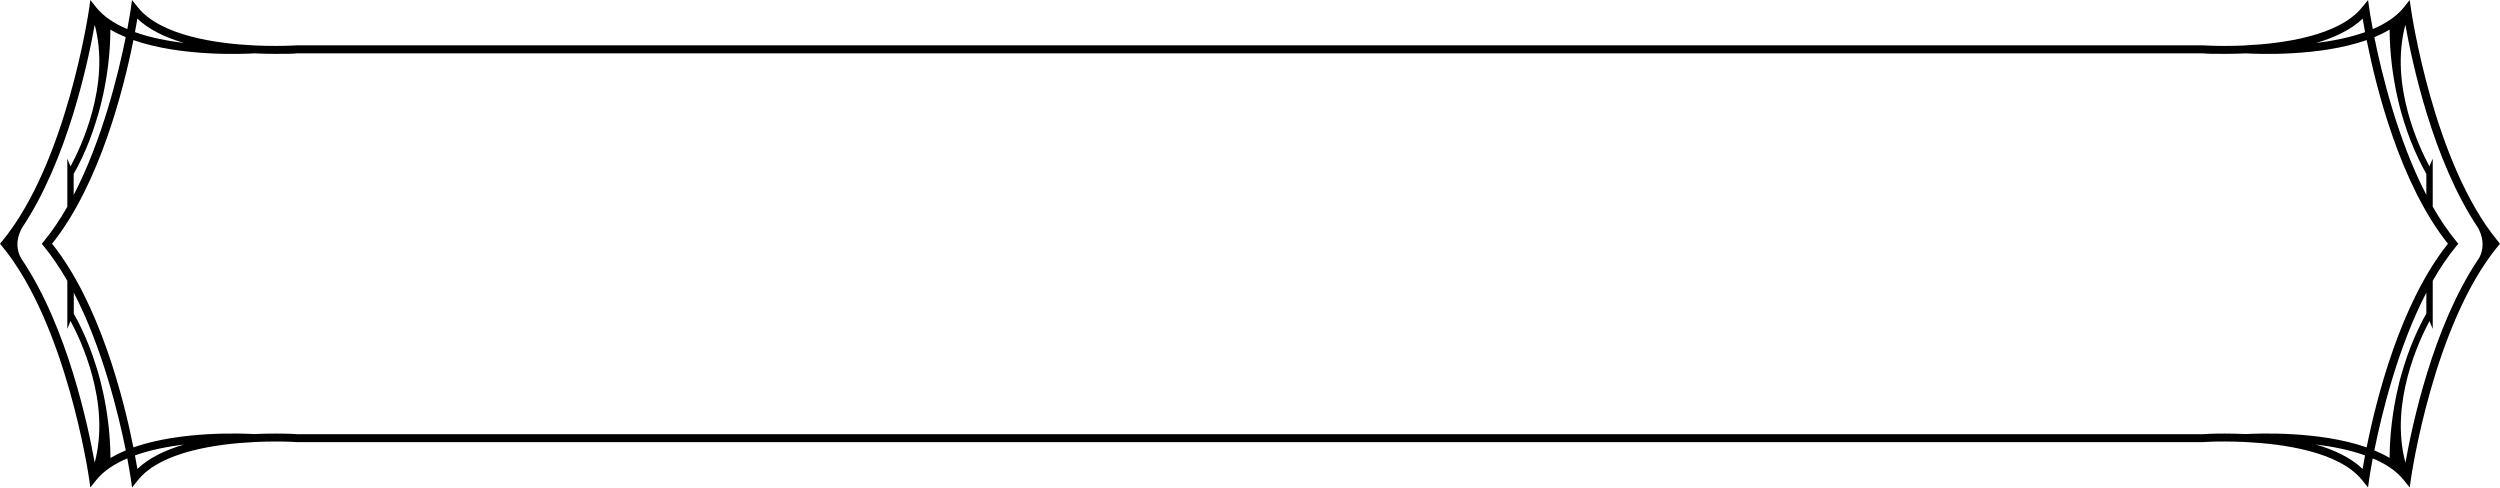 <?xml version="1.0" encoding="utf-8"?>
<!-- Generator: Adobe Illustrator 25.0.0, SVG Export Plug-In . SVG Version: 6.00 Build 0)  -->
<svg version="1.1" id="Layer_1" xmlns="http://www.w3.org/2000/svg" xmlns:xlink="http://www.w3.org/1999/xlink" x="0px" y="0px"
	 viewBox="0 0 402.89 78.57" style="enable-background:new 0 0 402.89 78.57;" xml:space="preserve">
<path d="M11.88,31.41c4.6-8.87,7.19-19.51,8.38-25.42c-0.87-0.36-1.69-0.76-2.47-1.22c-0.01,4.11-0.59,7.81-1.17,10.49
	c-0.58,2.68-1.15,4.32-1.15,4.32c-1.36,4.49-3.2,7.77-3.6,8.44V31.41z M11.88,50.54c0.39,0.68,2.23,3.95,3.6,8.44
	c0,0,2.29,6.58,2.32,14.82c0.77-0.45,1.6-0.86,2.47-1.22c-1.19-5.91-3.78-16.55-8.38-25.42V50.54z M11.37,26.81
	c1.56-2.87,6.5-13.11,3.89-22.82c-1.05,5.94-4.4,21.84-11.72,32.74c-1.39,2.55-0.43,4.42-0.1,4.95c0.02,0.03,0.05,0.07,0.07,0.11
	c0.01,0.01,0.01,0.01,0.02,0.03c7.32,10.89,10.67,26.8,11.73,32.74c2.61-9.7-2.33-19.95-3.89-22.82L10.85,53v-2.17v-5.57
	c-1.15-2-2.41-3.89-3.78-5.56l-0.34-0.41l0.34-0.41c1.37-1.67,2.63-3.55,3.78-5.56v-5.57v-2.17L11.37,26.81z M8.39,39.28
	C16.08,48.9,19.95,64.32,21.5,72.1c7.69-2.7,17.75-2.24,19.45-2.15c1.23-0.05,2.39-0.08,3.42-0.08c2.12,0,3.47,0.09,3.52,0.1H355
	c0.06-0.01,1.41-0.1,3.53-0.1c1.02,0,2.19,0.03,3.42,0.08c1.69-0.09,11.76-0.55,19.45,2.15c1.55-7.78,5.42-23.2,13.1-32.82
	c-7.68-9.62-11.55-25.04-13.1-32.82c-7.69,2.7-17.75,2.24-19.45,2.14c-1.23,0.06-2.4,0.08-3.42,0.08c-1.96,0-2.99-0.01-3.53-0.09
	H47.89c-0.54,0.08-1.57,0.09-3.52,0.09c-1.03,0-2.19-0.02-3.42-0.08c-1.69,0.1-11.76,0.56-19.45-2.14
	C19.95,14.25,16.08,29.66,8.39,39.28 M0.34,38.87C10.76,26.24,14.31,1.74,14.35,1.49L14.56,0l0.93,1.17
	c1.21,1.51,2.98,2.66,5.03,3.52c0.36-1.96,0.54-3.15,0.55-3.2L21.27,0l0.94,1.17c3.69,4.62,12.77,5.86,18.76,6.15
	c0.05,0,0.1-0.01,0.1-0.01l0.01,0.02c1.25,0.05,2.38,0.07,3.28,0.07c2.08,0,3.43-0.09,3.44-0.09h307.29c0.01,0,1.36,0.09,3.44,0.09
	c0.89,0,2.01-0.02,3.28-0.07V7.3c0.01,0,0.05,0.01,0.11,0.01c5.99-0.29,15.07-1.53,18.76-6.15L381.63,0l0.21,1.49
	c0,0.05,0.17,1.24,0.55,3.2c2.05-0.87,3.82-2.02,5.02-3.52L388.34,0l0.21,1.49c0.04,0.25,3.59,24.76,14,37.38l0.34,0.41l-0.34,0.41
	c-10.41,12.63-13.96,37.14-14,37.38l-0.21,1.49l-0.94-1.17c-1.2-1.51-2.97-2.66-5.02-3.52c-0.37,1.96-0.55,3.15-0.55,3.2l-0.21,1.49
	l-0.94-1.17c-3.7-4.62-12.77-5.86-18.76-6.15h-0.11v-0.01c-1.26-0.05-2.39-0.08-3.28-0.08c-2.08,0-3.43,0.09-3.49,0.1H47.85
	c-0.05-0.01-1.4-0.1-3.48-0.1c-0.9,0-2.03,0.03-3.28,0.08l-0.01,0.01h-0.1c-5.99,0.29-15.08,1.53-18.76,6.15l-0.94,1.17l-0.21-1.49
	c-0.01-0.05-0.19-1.24-0.55-3.2c-2.06,0.87-3.82,2.01-5.03,3.52l-0.93,1.17l-0.21-1.49c-0.04-0.25-3.6-24.76-14.01-37.38L0,39.28
	L0.34,38.87z M29.68,6.93C26.74,6.08,24.05,4.83,22.14,3c-0.09,0.57-0.23,1.31-0.39,2.18C24.23,6.07,27.02,6.6,29.68,6.93
	 M21.75,73.39c0.17,0.87,0.3,1.61,0.39,2.18c1.91-1.83,4.61-3.08,7.55-3.94C27.02,71.97,24.23,72.5,21.75,73.39 M381.14,73.39
	c-2.48-0.89-5.26-1.43-7.94-1.76c2.95,0.86,5.64,2.11,7.55,3.94C380.85,75,380.99,74.26,381.14,73.39 M382.64,72.58
	c0.87,0.36,1.7,0.77,2.46,1.22c0.03-8.2,2.3-14.77,2.31-14.81c1.38-4.5,3.21-7.77,3.61-8.45v-3.38
	C386.42,56.02,383.83,66.67,382.64,72.58 M385.1,4.77c-0.76,0.45-1.59,0.86-2.46,1.22c1.19,5.91,3.78,16.55,8.38,25.42v-3.39
	c-0.39-0.67-2.23-3.95-3.61-8.44C387.4,19.53,385.13,12.97,385.1,4.77 M381.14,5.18c-0.15-0.87-0.29-1.61-0.38-2.18
	c-1.91,1.83-4.61,3.08-7.55,3.94C375.88,6.6,378.66,6.07,381.14,5.18 M387.65,74.57c0.53-2.98,1.63-8.43,3.51-14.52
	c1.88-6.09,4.55-12.78,8.2-18.23c0,0,0.01-0.01,0.02-0.03c0.03-0.04,0.06-0.08,0.08-0.11c0.33-0.53,1.27-2.4-0.1-4.95
	c-7.32-10.9-10.66-26.8-11.72-32.74c-2.61,9.71,2.32,19.95,3.88,22.82l0.53-1.24v2.17v5.57c1.15,2.01,2.41,3.89,3.78,5.56l0.34,0.41
	l-0.34,0.41c-1.37,1.67-2.64,3.56-3.78,5.56v5.57V53l-0.53-1.25C389.98,54.62,385.04,64.87,387.65,74.57"/>
</svg>
